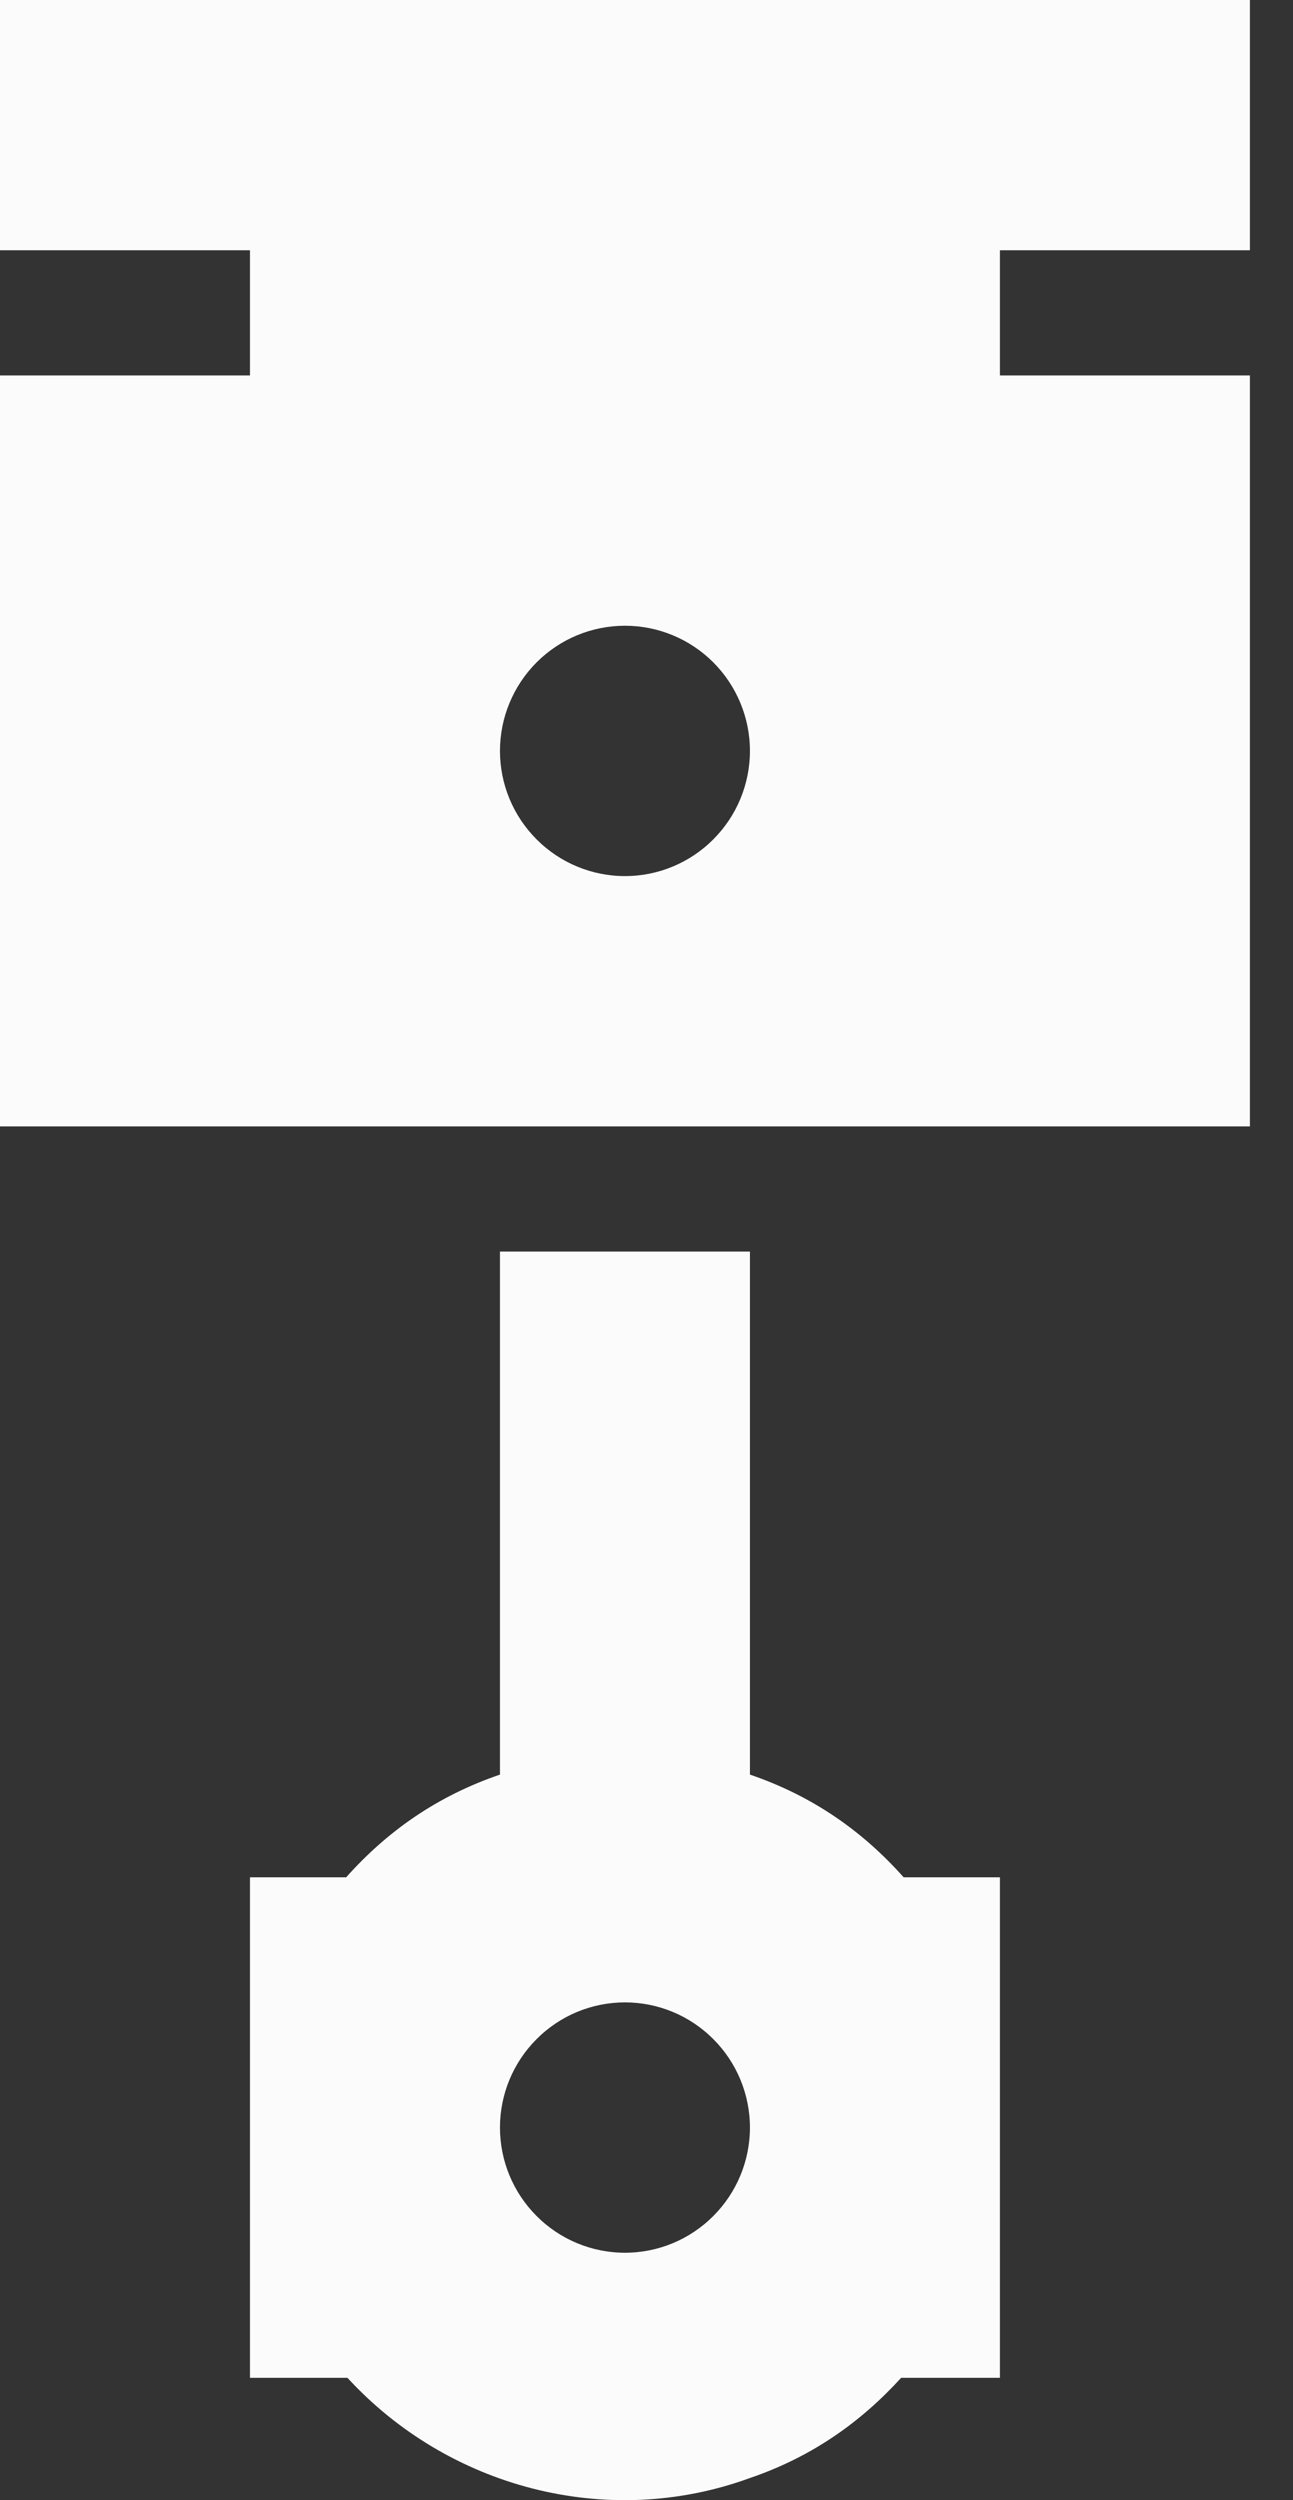 <svg width="15" height="29" viewBox="0 0 15 29" fill="none" xmlns="http://www.w3.org/2000/svg">
<rect x="0" y="0" width="15" height="29" fill="#333333" stroke="none"/>
<path d="M8.7 20.584C9.425 20.831 10.005 21.238 10.483 21.775H11.6V27.581H10.454C9.991 28.089 9.425 28.496 8.7 28.743C7.032 29.352 5.191 28.844 4.031 27.581H2.9V21.775H4.016C4.495 21.238 5.075 20.831 5.8 20.584V14.517H8.7V20.584ZM7.25 26.13C7.635 26.13 8.003 25.977 8.275 25.704C8.547 25.432 8.7 25.063 8.7 24.678C8.7 24.293 8.547 23.924 8.275 23.652C8.003 23.379 7.635 23.226 7.25 23.226C6.865 23.226 6.497 23.379 6.225 23.652C5.953 23.924 5.8 24.293 5.8 24.678C5.8 25.063 5.953 25.432 6.225 25.704C6.497 25.977 6.865 26.13 7.25 26.13ZM14.5 2.903H11.6V4.355H14.5V13.065H0V4.355H2.9V2.903H0V0H14.5V2.903ZM7.25 10.162C7.635 10.162 8.003 10.009 8.275 9.736C8.547 9.464 8.7 9.095 8.7 8.71C8.7 8.325 8.547 7.956 8.275 7.683C8.003 7.411 7.635 7.258 7.25 7.258C6.865 7.258 6.497 7.411 6.225 7.683C5.953 7.956 5.8 8.325 5.8 8.71C5.8 9.095 5.953 9.464 6.225 9.736C6.497 10.009 6.865 10.162 7.25 10.162Z" fill="#FBFBFB"/>
</svg>
